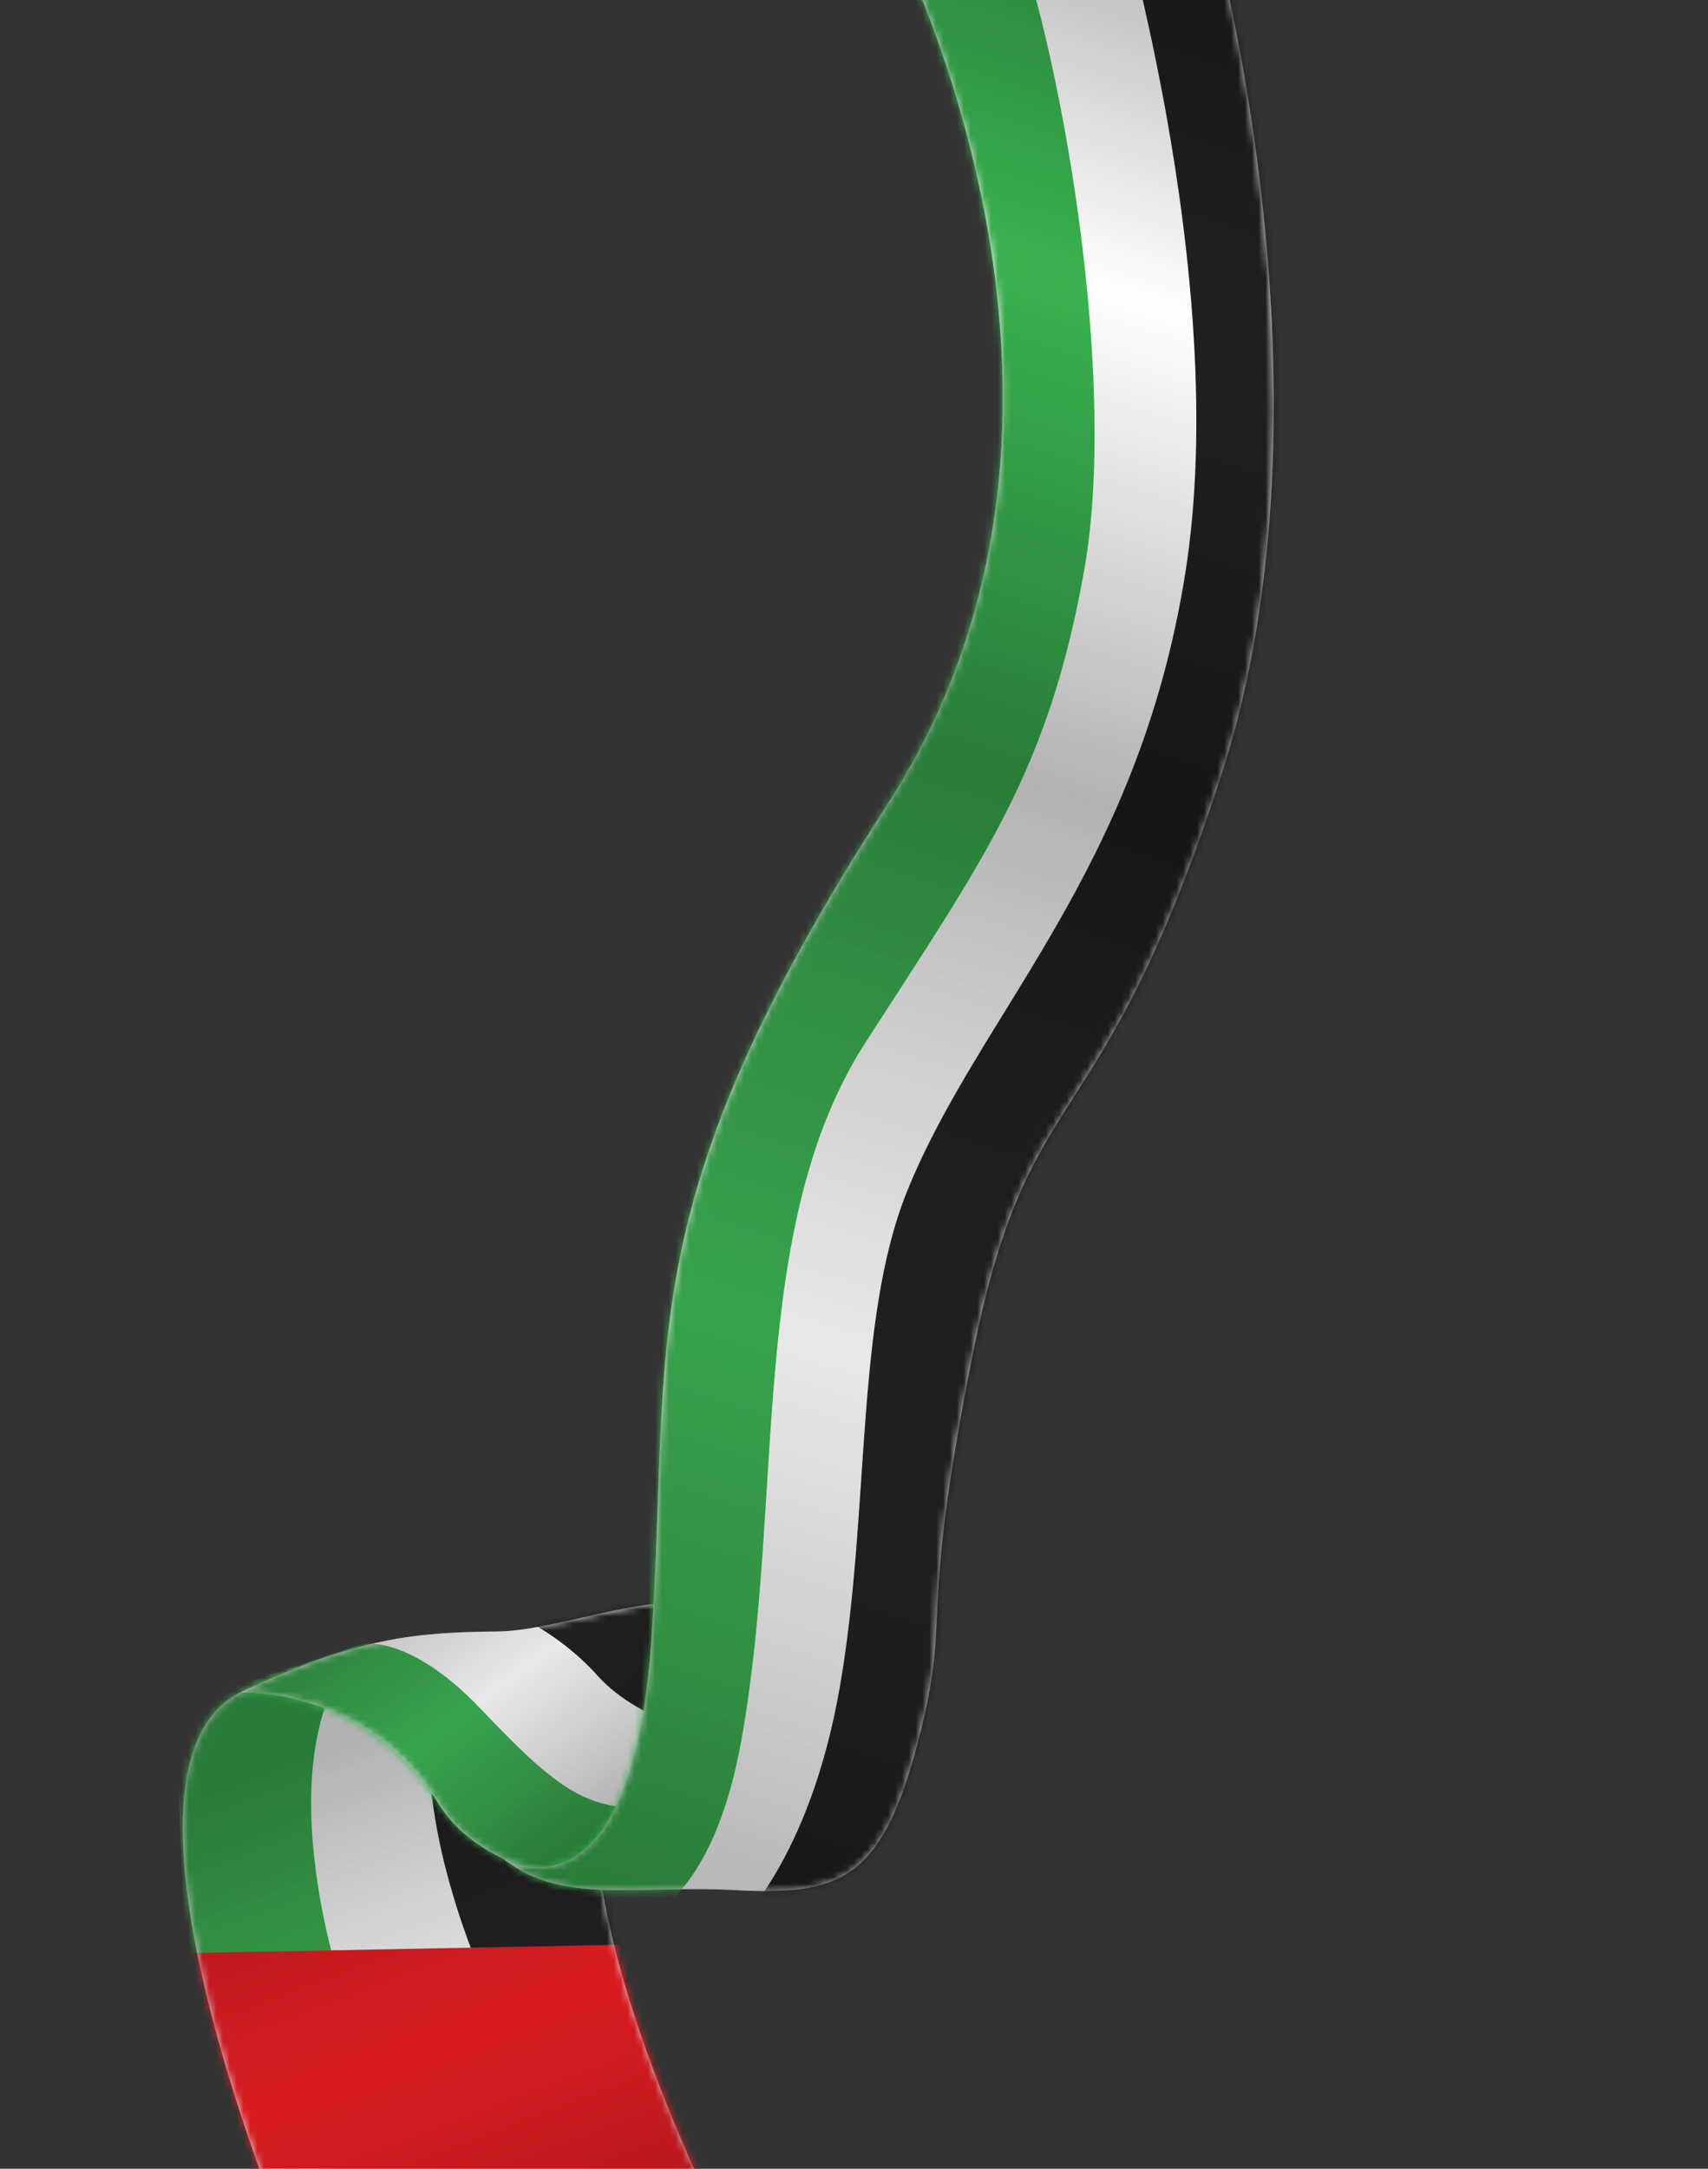 <svg width="249" height="316" viewBox="0 0 249 316" fill="none" xmlns="http://www.w3.org/2000/svg">
<rect x="0" y="0" width="249" height="316" fill="#333333" stroke="none"/>
<g clip-path="url(#clip0_2056_31872)">
<path d="M44.935 334.216C44.935 334.216 11.449 258.256 35.102 246.567C58.758 234.873 91.34 247.246 91.34 247.246C91.34 247.246 72.307 262.447 111.638 337.568L44.935 334.216Z" fill="white"/>
<mask id="mask0_2056_31872" style="mask-type:luminance" maskUnits="userSpaceOnUse" x="26" y="241" width="86" height="97">
<path d="M44.935 334.216C44.935 334.216 11.449 258.256 35.102 246.567C58.758 234.873 91.34 247.246 91.34 247.246C91.34 247.246 72.307 262.447 111.638 337.568L44.935 334.216Z" fill="white"/>
</mask>
<g mask="url(#mask0_2056_31872)">
<path d="M70.552 288.526C70.552 288.526 59.9 265.274 63.205 247.949C66.505 230.621 72.471 227.198 72.471 227.198L91.107 230.079L91.5 286.68L70.552 288.526Z" fill="#211F20"/>
<path d="M50.04 290.27C50.04 290.27 37.894 255.225 52.718 239.525L25.484 248.137L27.169 288.789L50.04 290.27Z" fill="#3AB250"/>
<path d="M22.527 284.668L99.231 283.186L120.697 340.184L40.435 336.055L22.527 284.668Z" fill="#ED1C22"/>
</g>
<path d="M44.935 334.216C44.935 334.216 11.449 258.256 35.102 246.567C58.758 234.873 91.34 247.246 91.34 247.246C91.34 247.246 72.307 262.447 111.638 337.568L44.935 334.216Z" fill="url(#paint0_linear_2056_31872)"/>
<path d="M35.102 246.567C35.102 246.567 53.302 245.696 63.842 262.681C74.379 279.672 109.041 275.331 119.871 269.076C130.702 262.821 133.758 254.03 133.758 254.03C133.758 254.03 114.767 252.004 109.6 239.579C104.438 227.156 84.276 237.589 72.507 237.714C60.738 237.838 52.212 238.485 35.098 246.566L35.102 246.567Z" fill="white"/>
<mask id="mask1_2056_31872" style="mask-type:luminance" maskUnits="userSpaceOnUse" x="35" y="233" width="99" height="42">
<path d="M35.102 246.567C35.102 246.567 53.302 245.696 63.842 262.681C74.379 279.672 109.041 275.331 119.871 269.076C130.702 262.821 133.758 254.03 133.758 254.03C133.758 254.03 114.767 252.004 109.6 239.579C104.438 227.156 84.276 237.589 72.507 237.714C60.738 237.838 52.212 238.485 35.098 246.566L35.102 246.567Z" fill="white"/>
</mask>
<g mask="url(#mask1_2056_31872)">
<path d="M52.718 239.525C52.718 239.525 59.639 238.003 70.103 249.012C80.567 260.021 85.183 263.725 94.144 263.417C103.104 263.114 95.886 280.715 95.886 280.715C95.886 280.715 67.415 275.456 56.213 267.905C45.013 260.348 30.918 246.859 30.918 246.859L52.714 239.524L52.718 239.525Z" fill="#3AB250"/>
<path d="M72.494 234.036C72.494 234.036 80.815 237.083 87.138 244.176C93.459 251.274 106.555 253.89 106.555 253.89L112.289 228.579L72.496 234.03L72.494 234.036Z" fill="#211F20"/>
</g>
<path d="M35.102 246.567C35.102 246.567 53.302 245.696 63.842 262.681C74.379 279.672 109.041 275.331 119.871 269.076C130.702 262.821 133.758 254.03 133.758 254.03C133.758 254.03 114.767 252.004 109.6 239.579C104.438 227.156 84.276 237.589 72.507 237.714C60.738 237.838 52.212 238.485 35.098 246.566L35.102 246.567Z" fill="url(#paint1_linear_2056_31872)"/>
<path d="M73.333 270.787C73.333 270.787 92.127 281.994 95 238.482C97.871 194.977 91.523 175.691 129.428 117.127C167.333 58.564 129.097 -11.912 129.097 -11.912L177.011 -9.502C177.011 -9.502 195.811 58.115 178.099 112.775C160.387 167.435 150.122 155.918 141.859 197.095C133.594 238.278 139.011 234.077 133.764 254.026C128.516 273.981 122.329 276.196 107.304 275.399C92.281 274.597 81.94 277.593 73.337 270.789L73.333 270.787Z" fill="white"/>
<mask id="mask2_2056_31872" style="mask-type:luminance" maskUnits="userSpaceOnUse" x="73" y="-12" width="113" height="288">
<path d="M73.333 270.787C73.333 270.787 92.127 281.994 95 238.482C97.871 194.977 91.523 175.691 129.428 117.127C167.333 58.564 129.097 -11.912 129.097 -11.912L177.011 -9.502C177.011 -9.502 195.811 58.115 178.099 112.775C160.387 167.435 150.122 155.918 141.859 197.095C133.594 238.278 139.011 234.077 133.764 254.026C128.516 273.981 122.329 276.196 107.304 275.399C92.281 274.597 81.94 277.593 73.337 270.789L73.333 270.787Z" fill="white"/>
</mask>
<g mask="url(#mask2_2056_31872)">
<path d="M107.37 280.538C107.37 280.538 118.071 271.069 122.465 245.633C126.863 220.199 124.614 192.546 132.194 173.692C142.615 147.765 165.807 127.193 172.779 83.637C179.75 40.082 162.091 -17.279 162.091 -17.279L181.706 -17.527L190.579 79.033L153.03 282.831L107.366 280.536L107.37 280.538Z" fill="#211F20"/>
<path d="M81.566 281.092C81.566 281.092 101.763 288.896 108.104 253.421C114.447 217.94 108.845 178.779 126.179 151.876C143.516 124.974 152.88 112.354 158.088 82.898C163.294 53.447 153.76 1.744 145.836 -15.627L123.908 -16.732L67.195 263.402L81.57 281.094L81.566 281.092Z" fill="#3AB250"/>
</g>
<path d="M73.333 270.787C73.333 270.787 92.127 281.994 95 238.482C97.871 194.977 91.523 175.691 129.428 117.127C167.333 58.564 129.097 -11.912 129.097 -11.912L177.011 -9.502C177.011 -9.502 195.811 58.115 178.099 112.775C160.387 167.435 150.122 155.918 141.859 197.095C133.594 238.278 139.011 234.077 133.764 254.026C128.516 273.981 122.329 276.196 107.304 275.399C92.281 274.597 81.94 277.593 73.337 270.789L73.333 270.787Z" fill="url(#paint2_linear_2056_31872)"/>
</g>
<defs>
<linearGradient id="paint0_linear_2056_31872" x1="72.546" y1="342.902" x2="40.517" y2="258.48" gradientUnits="userSpaceOnUse">
<stop stop-opacity="0.3"/>
<stop offset="0.5" stop-color="#211F20" stop-opacity="0.1"/>
<stop offset="1" stop-opacity="0.3"/>
</linearGradient>
<linearGradient id="paint1_linear_2056_31872" x1="72.661" y1="215.515" x2="101.638" y2="254.799" gradientUnits="userSpaceOnUse">
<stop stop-opacity="0.3"/>
<stop offset="0.5" stop-color="#211F20" stop-opacity="0.1"/>
<stop offset="1" stop-opacity="0.3"/>
</linearGradient>
<linearGradient id="paint2_linear_2056_31872" x1="80.668" y1="274.44" x2="172.104" y2="-11.067" gradientUnits="userSpaceOnUse">
<stop stop-opacity="0.3"/>
<stop offset="0.29" stop-color="#211F20" stop-opacity="0.1"/>
<stop offset="0.58" stop-opacity="0.3"/>
<stop offset="0.82" stop-opacity="0"/>
<stop offset="1" stop-opacity="0.3"/>
</linearGradient>
<clipPath id="clip0_2056_31872">
<rect width="380.313" height="131.892" fill="white" transform="translate(0 322.128) rotate(-70.995)"/>
</clipPath>
</defs>
</svg>
